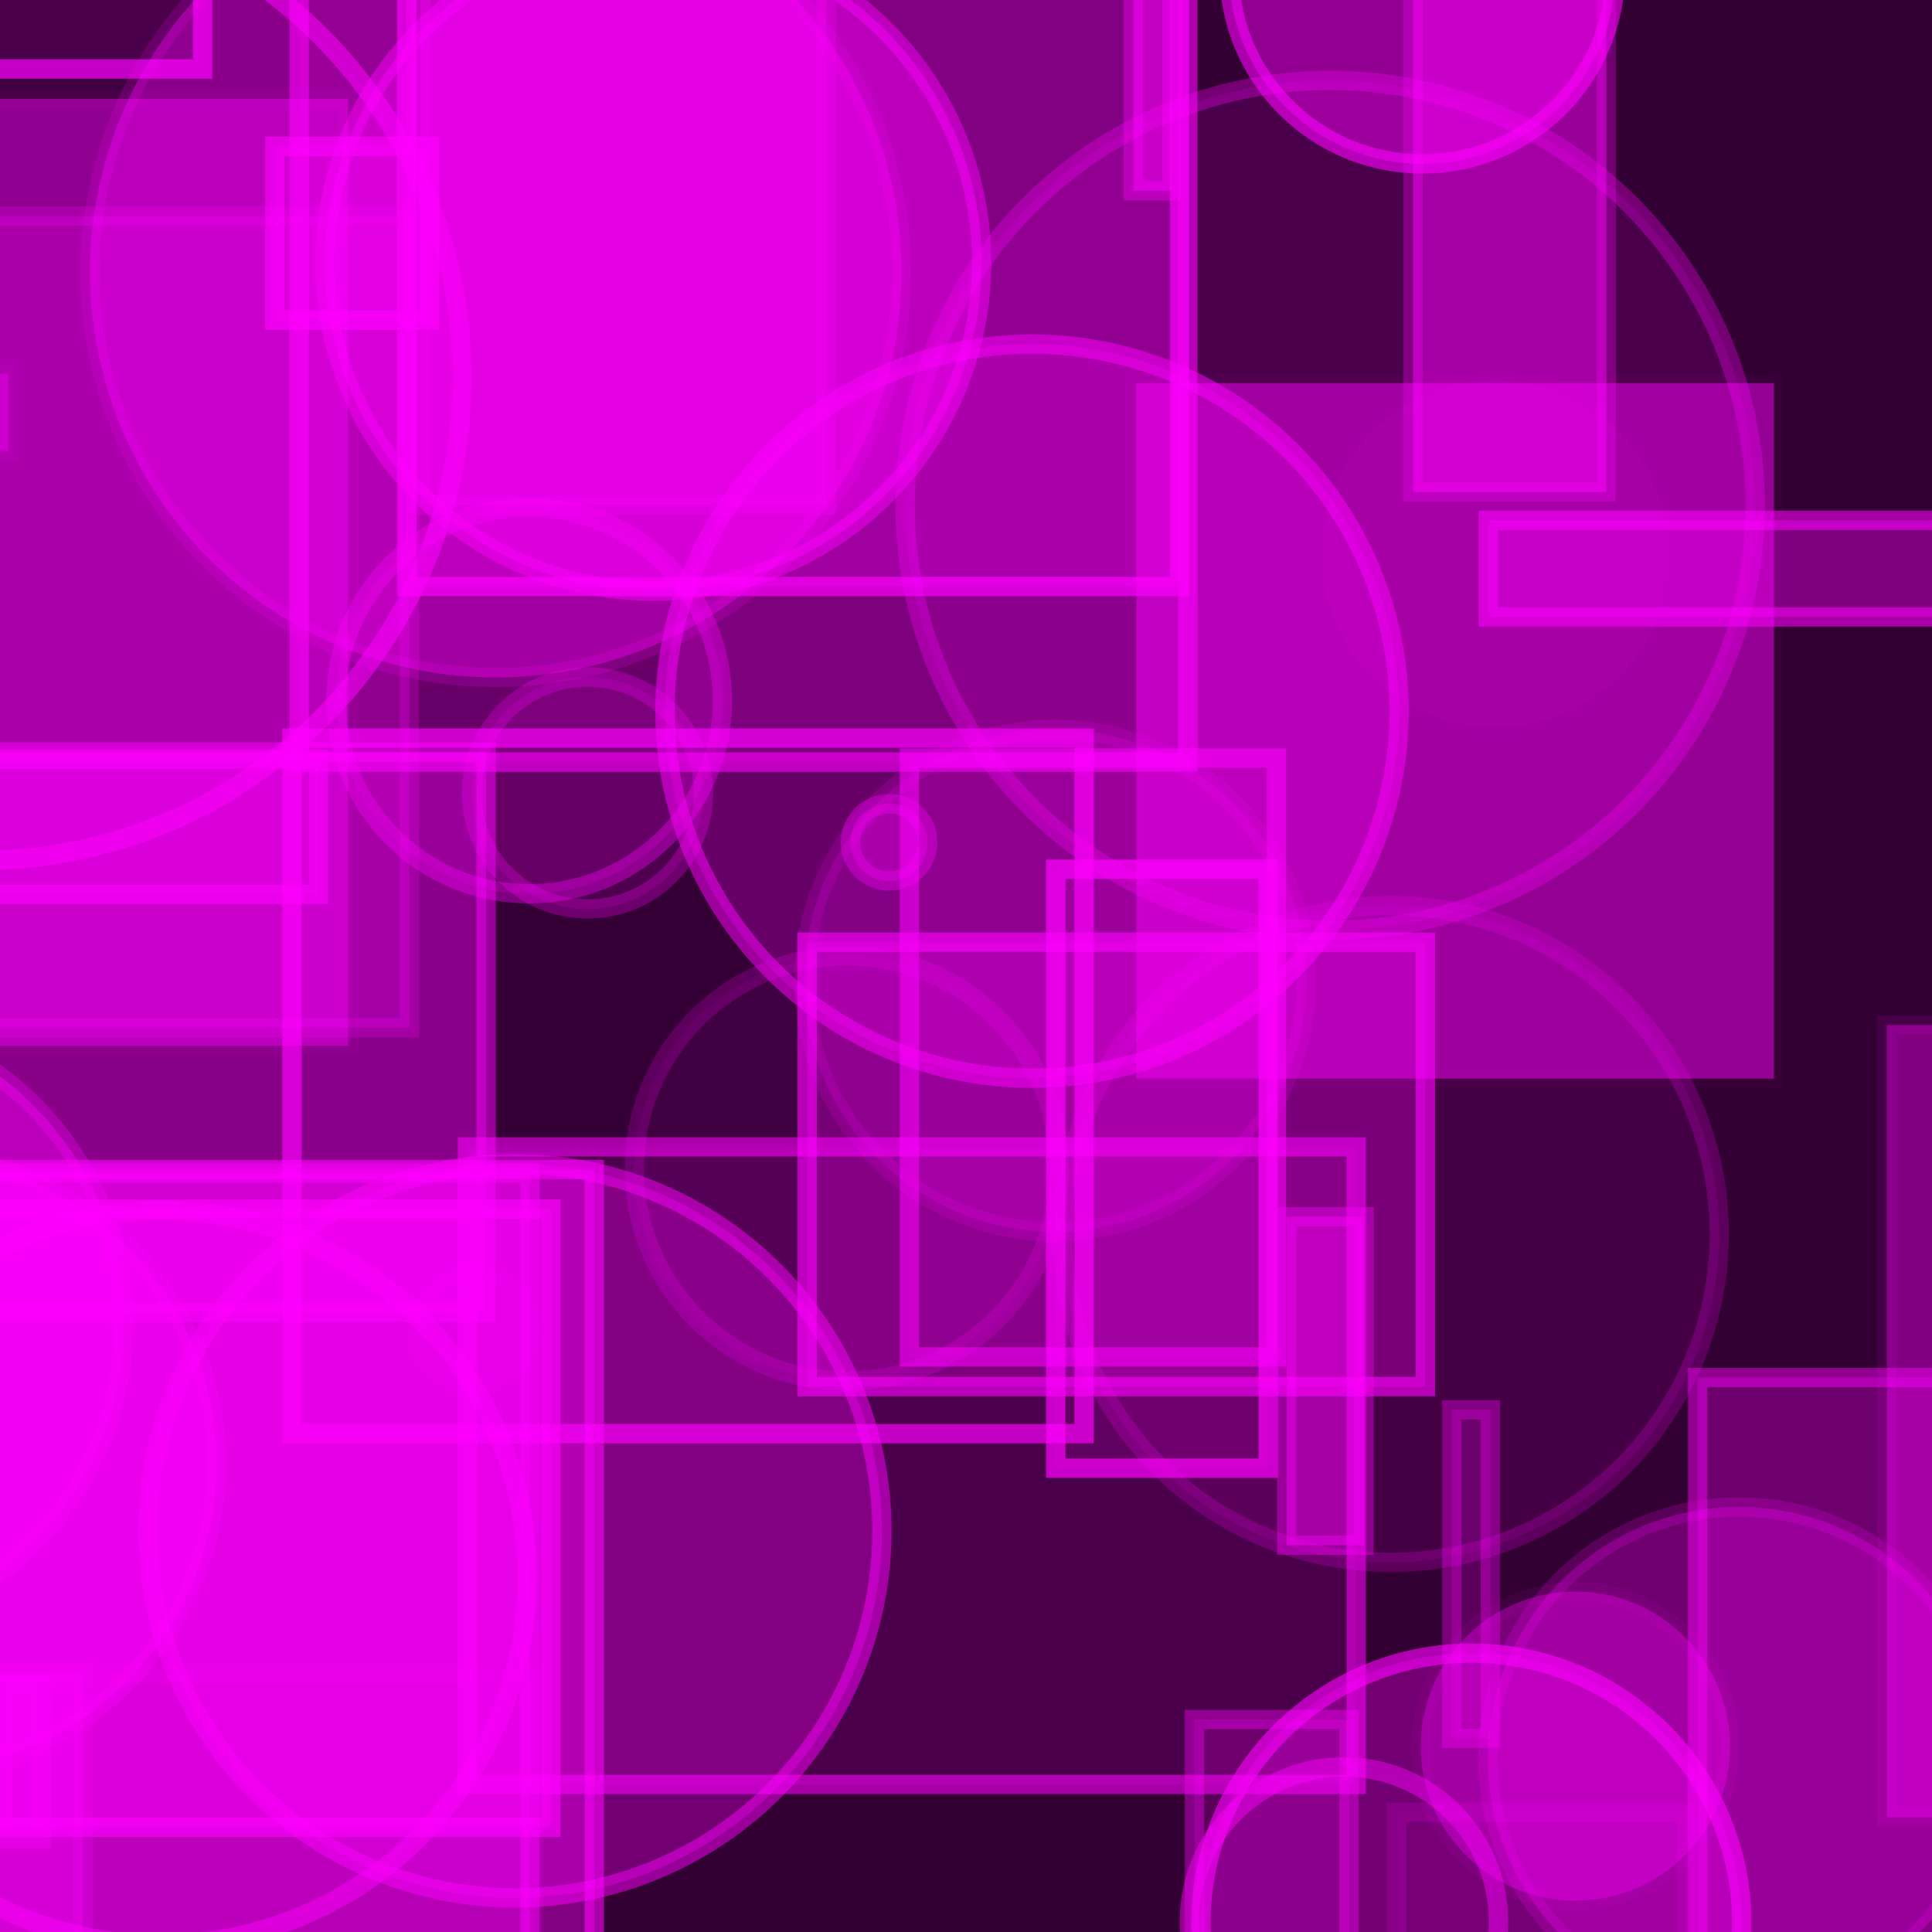 <?xml version="1.0" encoding="UTF-8" ?>
<!DOCTYPE svg PUBLIC "-//W3C//DTD SVG 1.1//EN" "http://www.w3.org/Graphics/SVG/1.1/DTD/svg11.dtd">
<svg width="100" height="100" xmlns="http://www.w3.org/2000/svg" version="1.1">
  <rect x="0" y="0" width="100" height="100" fill="black"/>
  <rect x="0" y="0" width="100" height="100" fill="rgb(255, 0, 255)" fill-opacity="0.2"/>
  <circle cx="-25.117" cy="-26.103" r="15" stroke="rgb(255, 0, 255)" fill="rgb(255, 0, 255)" fill-opacity="0.18" stroke-opacity="0.55"/>
  <circle cx="43.836" cy="60.483" r="11" stroke="rgb(255, 0, 255)" fill="rgb(255, 0, 255)" fill-opacity="0.06" stroke-opacity="0.2"/>
  <circle cx="46.019" cy="43.599" r="2" stroke="rgb(255, 0, 255)" fill="rgb(255, 0, 255)" fill-opacity="0.32" stroke-opacity="0.36"/>
  <circle cx="90.014" cy="91.001" r="13" stroke="rgb(255, 0, 255)" fill="rgb(255, 0, 255)" fill-opacity="0.3" stroke-opacity="0.19"/>
  <circle cx="63.118" cy="-40.966" r="17" stroke="rgb(255, 0, 255)" fill="rgb(255, 0, 255)" fill-opacity="0.23" stroke-opacity="0.16"/>
  <circle cx="-4.793" cy="75.771" r="16" stroke="rgb(255, 0, 255)" fill="rgb(255, 0, 255)" fill-opacity="0.46" stroke-opacity="0.31"/>
  <rect x="97.662" y="53.058" width="42" height="41" stroke="rgb(255, 0, 255)" fill="rgb(255, 0, 255)" fill-opacity="0.38" stroke-opacity="0.1"/>
  <rect x="-48.553" y="37.089" width="6" height="25" stroke="rgb(255, 0, 255)" fill="rgb(255, 0, 255)" fill-opacity="0.11" stroke-opacity="0.21"/>
  <circle cx="36.965" cy="-25.881" r="5" stroke="rgb(255, 0, 255)" fill="rgb(255, 0, 255)" fill-opacity="0.22" stroke-opacity="0.67"/>
  <circle cx="77.416" cy="28.678" r="9" stroke="rgb(255, 0, 255)" fill="rgb(255, 0, 255)" fill-opacity="0.06" stroke-opacity="0.02"/>
  <circle cx="-36.14" cy="86.099" r="20" stroke="rgb(255, 0, 255)" fill="rgb(255, 0, 255)" fill-opacity="0.26" stroke-opacity="0.24"/>
  <rect x="17.533" y="-47.557" width="18" height="23" stroke="rgb(255, 0, 255)" fill="rgb(255, 0, 255)" fill-opacity="0.06" stroke-opacity="0.28"/>
  <rect x="31.983" y="-37.48" width="45" height="18" stroke="rgb(255, 0, 255)" fill="rgb(255, 0, 255)" fill-opacity="0.31" stroke-opacity="0.03"/>
  <rect x="15.883" y="-29.098" width="4" height="9" stroke="rgb(255, 0, 255)" fill="rgb(255, 0, 255)" fill-opacity="0.28" stroke-opacity="0.39"/>
  <circle cx="53.418" cy="36.809" r="19" stroke="rgb(255, 0, 255)" fill="rgb(255, 0, 255)" fill-opacity="0.25" stroke-opacity="0.52"/>
  <circle cx="73.62" cy="-1.518" r="10" stroke="rgb(255, 0, 255)" fill="rgb(255, 0, 255)" fill-opacity="0.46" stroke-opacity="0.6"/>
  <circle cx="33.811" cy="13.599" r="17" stroke="rgb(255, 0, 255)" fill="rgb(255, 0, 255)" fill-opacity="0.46" stroke-opacity="0.48"/>
  <rect x="-0.514" y="-11.429" width="11" height="15" stroke="rgb(255, 0, 255)" fill="rgb(255, 0, 255)" fill-opacity="0.06" stroke-opacity="0.69"/>
  <rect x="75.144" y="72.975" width="2" height="17" stroke="rgb(255, 0, 255)" fill="rgb(255, 0, 255)" fill-opacity="0.21" stroke-opacity="0.34"/>
  <rect x="-8.571" y="60.723" width="36" height="41" stroke="rgb(255, 0, 255)" fill="rgb(255, 0, 255)" fill-opacity="0.38" stroke-opacity="0.48"/>
  <rect x="-46.044" y="9.967" width="21" height="20" stroke="rgb(255, 0, 255)" fill="rgb(255, 0, 255)" fill-opacity="0.23" stroke-opacity="0.62"/>
  <rect x="66.6" y="62.979" width="4" height="17" stroke="rgb(255, 0, 255)" fill="rgb(255, 0, 255)" fill-opacity="0.46" stroke-opacity="0.39"/>
  <rect x="-33.098" y="-47.811" width="2" height="1" stroke="rgb(255, 0, 255)" fill="rgb(255, 0, 255)" fill-opacity="0.28" stroke-opacity="0.37"/>
  <rect x="-1.82" y="11.191" width="23" height="42" stroke="rgb(255, 0, 255)" fill="rgb(255, 0, 255)" fill-opacity="0.25" stroke-opacity="0.22"/>
  <rect x="21.05" y="-13.642" width="40" height="44" stroke="rgb(255, 0, 255)" fill="rgb(255, 0, 255)" fill-opacity="0.28" stroke-opacity="0.67"/>
  <circle cx="71.989" cy="63.87" r="17" stroke="rgb(255, 0, 255)" fill="rgb(255, 0, 255)" fill-opacity="0.09" stroke-opacity="0.21"/>
  <rect x="61.826" y="89" width="8" height="40" stroke="rgb(255, 0, 255)" fill="rgb(255, 0, 255)" fill-opacity="0.19" stroke-opacity="0.39"/>
  <rect x="-12.485" y="62.577" width="41" height="32" stroke="rgb(255, 0, 255)" fill="rgb(255, 0, 255)" fill-opacity="0.46" stroke-opacity="0.63"/>
  <rect x="77.038" y="26.934" width="34" height="5" stroke="rgb(255, 0, 255)" fill="rgb(255, 0, 255)" fill-opacity="0.37" stroke-opacity="0.56"/>
  <circle cx="-49.981" cy="74.653" r="10" stroke="rgb(255, 0, 255)" fill="rgb(255, 0, 255)" fill-opacity="0.48" stroke-opacity="0.12"/>
  <circle cx="26.649" cy="79.234" r="19" stroke="rgb(255, 0, 255)" fill="rgb(255, 0, 255)" fill-opacity="0.31" stroke-opacity="0.5"/>
  <rect x="62.122" y="-31.277" width="44" height="29" stroke="rgb(255, 0, 255)" fill="rgb(255, 0, 255)" fill-opacity="0.07" stroke-opacity="0.27"/>
  <circle cx="19.56" cy="-14.661" r="4" stroke="rgb(255, 0, 255)" fill="rgb(255, 0, 255)" fill-opacity="0.47" stroke-opacity="0.52"/>
  <rect x="-23.841" y="38.93" width="49" height="29" stroke="rgb(255, 0, 255)" fill="rgb(255, 0, 255)" fill-opacity="0.42" stroke-opacity="0.51"/>
  <circle cx="8.281" cy="81.646" r="19" stroke="rgb(255, 0, 255)" fill="rgb(255, 0, 255)" fill-opacity="0.1" stroke-opacity="0.49"/>
  <rect x="47.071" y="39.233" width="19" height="31" stroke="rgb(255, 0, 255)" fill="rgb(255, 0, 255)" fill-opacity="0.09" stroke-opacity="0.56"/>
  <rect x="15.485" y="-3.551" width="46" height="43" stroke="rgb(255, 0, 255)" fill="rgb(255, 0, 255)" fill-opacity="0.15" stroke-opacity="0.59"/>
  <circle cx="-44.968" cy="-44.91" r="22" stroke="rgb(255, 0, 255)" fill="rgb(255, 0, 255)" fill-opacity="0.45" stroke-opacity="0.06"/>
  <circle cx="35.065" cy="-31.028" r="11" stroke="rgb(255, 0, 255)" fill="rgb(255, 0, 255)" fill-opacity="0.44" stroke-opacity="0.28"/>
  <circle cx="-40.545" cy="65.53" r="10" stroke="rgb(255, 0, 255)" fill="rgb(255, 0, 255)" fill-opacity="0.12" stroke-opacity="0.61"/>
  <circle cx="-28.856" cy="61.3" r="9" stroke="rgb(255, 0, 255)" fill="rgb(255, 0, 255)" fill-opacity="0.36" stroke-opacity="0.32"/>
  <rect x="-17.359" y="86.643" width="45" height="43" stroke="rgb(255, 0, 255)" fill="rgb(255, 0, 255)" fill-opacity="0.05" stroke-opacity="0.12"/>
  <rect x="21.253" y="78.713" width="0" height="23" stroke="rgb(255, 0, 255)" fill="rgb(255, 0, 255)" fill-opacity="0.42" stroke-opacity="0.06"/>
  <rect x="73.138" y="-8.536" width="10" height="34" stroke="rgb(255, 0, 255)" fill="rgb(255, 0, 255)" fill-opacity="0.5" stroke-opacity="0.3"/>
  <circle cx="-39.632" cy="-34.207" r="2" stroke="rgb(255, 0, 255)" fill="rgb(255, 0, 255)" fill-opacity="0.0" stroke-opacity="0.59"/>
  <rect x="87.871" y="71.303" width="43" height="33" stroke="rgb(255, 0, 255)" fill="rgb(255, 0, 255)" fill-opacity="0.29" stroke-opacity="0.46"/>
  <rect x="-16.709" y="86.59" width="21" height="25" stroke="rgb(255, 0, 255)" fill="rgb(255, 0, 255)" fill-opacity="0.39" stroke-opacity="0.23"/>
  <circle cx="76.156" cy="99.567" r="14" stroke="rgb(255, 0, 255)" fill="rgb(255, 0, 255)" fill-opacity="0.31" stroke-opacity="0.62"/>
  <circle cx="-44.969" cy="-13.77" r="24" stroke="rgb(255, 0, 255)" fill="rgb(255, 0, 255)" fill-opacity="0.34" stroke-opacity="0.1"/>
  <rect x="-14.481" y="-41.219" width="12" height="34" stroke="rgb(255, 0, 255)" fill="rgb(255, 0, 255)" fill-opacity="0.2" stroke-opacity="0.62"/>
  <circle cx="-26.026" cy="69.225" r="6" stroke="rgb(255, 0, 255)" fill="rgb(255, 0, 255)" fill-opacity="0.15" stroke-opacity="0.18"/>
  <rect x="32.834" y="-41.32" width="4" height="5" stroke="rgb(255, 0, 255)" fill="rgb(255, 0, 255)" fill-opacity="0.2" stroke-opacity="0.68"/>
  <circle cx="-32.82" cy="-32.778" r="2" stroke="rgb(255, 0, 255)" fill="rgb(255, 0, 255)" fill-opacity="0.26" stroke-opacity="0.38"/>
  <rect x="-5.238" y="60.534" width="36" height="49" stroke="rgb(255, 0, 255)" fill="rgb(255, 0, 255)" fill-opacity="0.39" stroke-opacity="0.58"/>
  <rect x="-7.289" y="-36.748" width="9" height="22" stroke="rgb(255, 0, 255)" fill="rgb(255, 0, 255)" fill-opacity="0.05" stroke-opacity="0.25"/>
  <circle cx="-9.583" cy="68.529" r="16" stroke="rgb(255, 0, 255)" fill="rgb(255, 0, 255)" fill-opacity="0.42" stroke-opacity="0.31"/>
  <circle cx="-45.796" cy="97.561" r="25" stroke="rgb(255, 0, 255)" fill="rgb(255, 0, 255)" fill-opacity="0.08" stroke-opacity="0.39"/>
  <circle cx="81.674" cy="-18.401" r="18" stroke="rgb(255, 0, 255)" fill="rgb(255, 0, 255)" fill-opacity="0.23" stroke-opacity="0.08"/>
  <rect x="9.381" y="-26.979" width="2" height="7" stroke="rgb(255, 0, 255)" fill="rgb(255, 0, 255)" fill-opacity="0.5" stroke-opacity="0.53"/>
  <circle cx="-39.878" cy="84.019" r="12" stroke="rgb(255, 0, 255)" fill="rgb(255, 0, 255)" fill-opacity="0.46" stroke-opacity="0.25"/>
  <circle cx="-1.08" cy="19.542" r="25" stroke="rgb(255, 0, 255)" fill="rgb(255, 0, 255)" fill-opacity="0.06" stroke-opacity="0.56"/>
  <rect x="54.644" y="44.992" width="11" height="31" stroke="rgb(255, 0, 255)" fill="rgb(255, 0, 255)" fill-opacity="0.12" stroke-opacity="0.7"/>
  <circle cx="81.541" cy="90.38" r="8" stroke="rgb(255, 0, 255)" fill="rgb(255, 0, 255)" fill-opacity="0.35" stroke-opacity="0.06"/>
  <rect x="-46.974" y="-25.921" width="1" height="17" stroke="rgb(255, 0, 255)" fill="rgb(255, 0, 255)" fill-opacity="0.27" stroke-opacity="0.2"/>
  <rect x="-40.738" y="67.386" width="14" height="49" stroke="rgb(255, 0, 255)" fill="rgb(255, 0, 255)" fill-opacity="0.13" stroke-opacity="0.09"/>
  <rect x="-0.566" y="19.344" width="1" height="4" stroke="rgb(255, 0, 255)" fill="rgb(255, 0, 255)" fill-opacity="0.37" stroke-opacity="0.06"/>
  <circle cx="45.231" cy="-17.965" r="9" stroke="rgb(255, 0, 255)" fill="rgb(255, 0, 255)" fill-opacity="0.25" stroke-opacity="0.52"/>
  <rect x="31.791" y="-42.277" width="38" height="40" stroke="rgb(255, 0, 255)" fill="rgb(255, 0, 255)" fill-opacity="0.03" stroke-opacity="0.01"/>
  <circle cx="-22.694" cy="22.402" r="14" stroke="rgb(255, 0, 255)" fill="rgb(255, 0, 255)" fill-opacity="0.12" stroke-opacity="0.47"/>
  <rect x="-28.948" y="-49.973" width="42" height="22" stroke="rgb(255, 0, 255)" fill="rgb(255, 0, 255)" fill-opacity="0.44" stroke-opacity="0.23"/>
  <rect x="72.29" y="93.806" width="15" height="38" stroke="rgb(255, 0, 255)" fill="rgb(255, 0, 255)" fill-opacity="0.03" stroke-opacity="0.16"/>
  <circle cx="30.411" cy="41.047" r="6" stroke="rgb(255, 0, 255)" fill="rgb(255, 0, 255)" fill-opacity="0.13" stroke-opacity="0.28"/>
  <circle cx="-2.088" cy="18.849" r="0" stroke="rgb(255, 0, 255)" fill="rgb(255, 0, 255)" fill-opacity="0.37" stroke-opacity="0.02"/>
  <circle cx="68.85" cy="26.158" r="22" stroke="rgb(255, 0, 255)" fill="rgb(255, 0, 255)" fill-opacity="0.12" stroke-opacity="0.32"/>
  <rect x="54.614" y="-40.225" width="36" height="14" stroke="rgb(255, 0, 255)" fill="rgb(255, 0, 255)" fill-opacity="0.43" stroke-opacity="0.66"/>
  <circle cx="69.561" cy="99.455" r="8" stroke="rgb(255, 0, 255)" fill="rgb(255, 0, 255)" fill-opacity="0.01" stroke-opacity="0.47"/>
  <circle cx="-40.283" cy="61.32" r="1" stroke="rgb(255, 0, 255)" fill="rgb(255, 0, 255)" fill-opacity="0.35" stroke-opacity="0.43"/>
  <circle cx="54.616" cy="50.757" r="13" stroke="rgb(255, 0, 255)" fill="rgb(255, 0, 255)" fill-opacity="0.19" stroke-opacity="0.15"/>
  <circle cx="27.389" cy="36.26" r="10" stroke="rgb(255, 0, 255)" fill="rgb(255, 0, 255)" fill-opacity="0.14" stroke-opacity="0.37"/>
  <circle cx="53.203" cy="-31.667" r="9" stroke="rgb(255, 0, 255)" fill="rgb(255, 0, 255)" fill-opacity="0.12" stroke-opacity="0.27"/>
  <rect x="15.114" y="38.205" width="41" height="36" stroke="rgb(255, 0, 255)" fill="rgb(255, 0, 255)" fill-opacity="0.01" stroke-opacity="0.67"/>
  <rect x="58.819" y="19.829" width="33" height="36" stroke="rgb(255, 0, 255)" fill="rgb(255, 0, 255)" fill-opacity="0.47" stroke-opacity="0.02"/>
  <circle cx="-24.854" cy="33.123" r="7" stroke="rgb(255, 0, 255)" fill="rgb(255, 0, 255)" fill-opacity="0.29" stroke-opacity="0.15"/>
  <rect x="58.661" y="-5.126" width="2" height="15" stroke="rgb(255, 0, 255)" fill="rgb(255, 0, 255)" fill-opacity="0.5" stroke-opacity="0.38"/>
  <rect x="21.766" y="-13.847" width="21" height="40" stroke="rgb(255, 0, 255)" fill="rgb(255, 0, 255)" fill-opacity="0.32" stroke-opacity="0.27"/>
  <circle cx="34.494" cy="-49.529" r="4" stroke="rgb(255, 0, 255)" fill="rgb(255, 0, 255)" fill-opacity="0.04" stroke-opacity="0.39"/>
  <circle cx="95.798" cy="-26.302" r="9" stroke="rgb(255, 0, 255)" fill="rgb(255, 0, 255)" fill-opacity="0.02" stroke-opacity="0.48"/>
  <rect x="0.136" y="87.168" width="2" height="8" stroke="rgb(255, 0, 255)" fill="rgb(255, 0, 255)" fill-opacity="0.22" stroke-opacity="0.37"/>
  <circle cx="25.66" cy="14.066" r="21" stroke="rgb(255, 0, 255)" fill="rgb(255, 0, 255)" fill-opacity="0.39" stroke-opacity="0.17"/>
  <rect x="-23.514" y="39.302" width="40" height="7" stroke="rgb(255, 0, 255)" fill="rgb(255, 0, 255)" fill-opacity="0.28" stroke-opacity="0.58"/>
  <circle cx="-27.304" cy="-2.879" r="12" stroke="rgb(255, 0, 255)" fill="rgb(255, 0, 255)" fill-opacity="0.42" stroke-opacity="0.15"/>
  <circle cx="87.478" cy="-48.682" r="2" stroke="rgb(255, 0, 255)" fill="rgb(255, 0, 255)" fill-opacity="0.36" stroke-opacity="0.38"/>
  <rect x="41.779" y="48.77" width="32" height="23" stroke="rgb(255, 0, 255)" fill="rgb(255, 0, 255)" fill-opacity="0.28" stroke-opacity="0.61"/>
  <rect x="24.197" y="59.363" width="46" height="33" stroke="rgb(255, 0, 255)" fill="rgb(255, 0, 255)" fill-opacity="0.12" stroke-opacity="0.56"/>
  <circle cx="-40.008" cy="58.773" r="9" stroke="rgb(255, 0, 255)" fill="rgb(255, 0, 255)" fill-opacity="0.35" stroke-opacity="0.51"/>
  <circle cx="-11.362" cy="27.841" r="9" stroke="rgb(255, 0, 255)" fill="rgb(255, 0, 255)" fill-opacity="0.39" stroke-opacity="0.15"/>
  <rect x="-12.986" y="5.12" width="31" height="49" stroke="rgb(255, 0, 255)" fill="rgb(255, 0, 255)" fill-opacity="0.42" stroke-opacity="0.05"/>
  <circle cx="24.4" cy="68.705" r="3" stroke="rgb(255, 0, 255)" fill="rgb(255, 0, 255)" fill-opacity="0.13" stroke-opacity="0.13"/>
  <rect x="79.911" y="-36.893" width="38" height="18" stroke="rgb(255, 0, 255)" fill="rgb(255, 0, 255)" fill-opacity="0.17" stroke-opacity="0.09"/>
  <circle cx="-6.473" cy="87.623" r="1" stroke="rgb(255, 0, 255)" fill="rgb(255, 0, 255)" fill-opacity="0.5" stroke-opacity="0.16"/>
  <rect x="14.229" y="7.577" width="8" height="9" stroke="rgb(255, 0, 255)" fill="rgb(255, 0, 255)" fill-opacity="0.3" stroke-opacity="0.64"/>
</svg>
